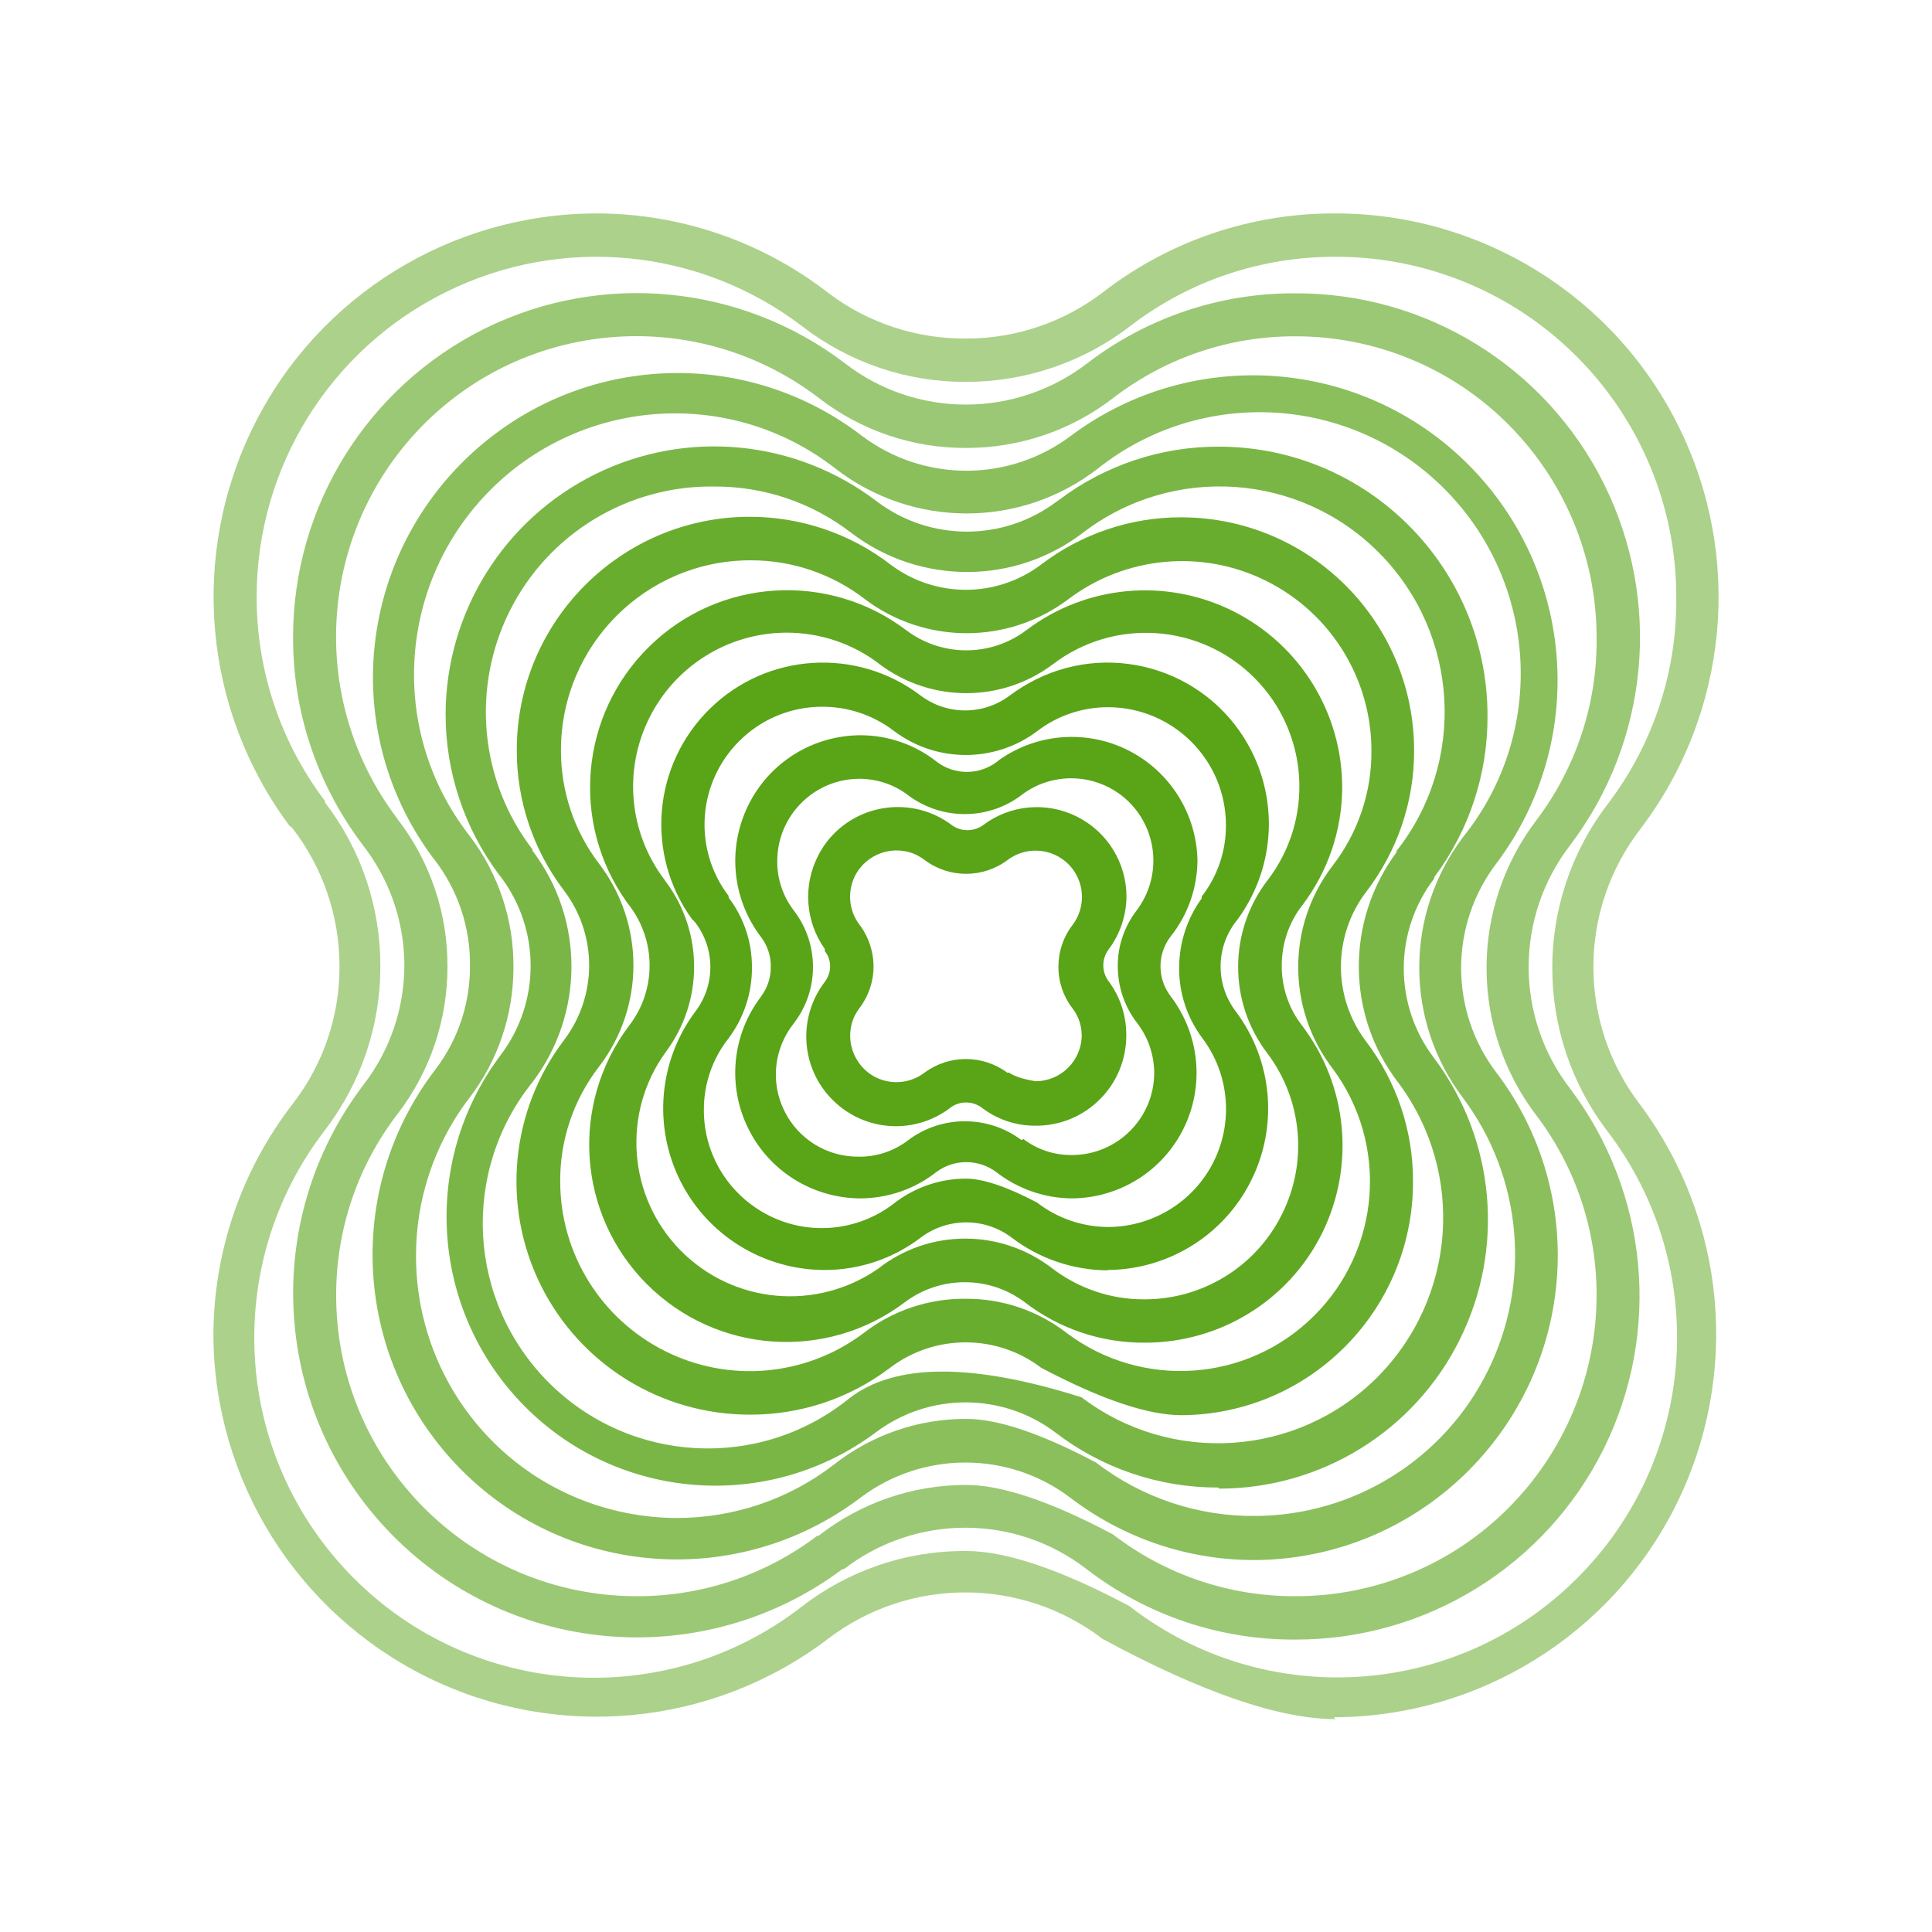 <?xml version="1.0" encoding="UTF-8" standalone="no"?>
<!-- Uploaded to: SVG Repo, www.svgrepo.com, Generator: SVG Repo Mixer Tools -->

<svg
   height="800px"
   width="800px"
   version="1.1"
   id="Layer_1"
   viewBox="0 0 504.123 504.123"
   xml:space="preserve"
   sodipodi:docname="talks.hub.zyfra.com_outer.svg"
   inkscape:version="1.3.2 (091e20e, 2023-11-25, custom)"
   xmlns:inkscape="http://www.inkscape.org/namespaces/inkscape"
   xmlns:sodipodi="http://sodipodi.sourceforge.net/DTD/sodipodi-0.dtd"
   xmlns:xlink="http://www.w3.org/1999/xlink"
   xmlns="http://www.w3.org/2000/svg"
   xmlns:svg="http://www.w3.org/2000/svg"><defs
   id="defs2"><path
     d="M62.55 80.49C69.62 80.51 76.08 76.51 79.23 70.18C82.38 63.85 81.68 56.27 77.42 50.62C74.44 46.74 74.44 41.34 77.42 37.45C81.7 31.8 82.41 24.21 79.26 17.86C76.11 11.51 69.64 7.5 62.55 7.53C58.5 7.51 54.56 8.84 51.35 11.29C49.46 12.76 47.13 13.56 44.74 13.56C42.38 13.56 40.08 12.78 38.21 11.33C32.59 7.04 25.03 6.31 18.7 9.45C12.36 12.61 8.35 19.07 8.35 26.15C8.33 30.16 9.62 34.06 12.01 37.28C12.02 37.29 12.08 37.38 12.09 37.39C13.55 39.25 14.35 41.53 14.37 43.88C14.38 46.25 13.6 48.55 12.16 50.42C6.54 57.82 7.21 68.22 13.73 74.84C20.25 81.45 30.64 82.23 38.07 76.67C38.07 76.67 38.14 76.67 38.15 76.67C42.02 73.68 47.41 73.68 51.27 76.67C54.5 79.16 58.47 80.51 62.55 80.49ZM44.74 72.11C41.85 72.11 39.05 73.08 36.78 74.86C36.78 74.86 36.72 74.86 36.71 74.86C33.9 77 30.46 78.15 26.93 78.14C17.96 78.13 10.69 70.84 10.68 61.85C10.67 58.28 11.84 54.81 14.02 51.98C15.77 49.69 16.71 46.88 16.7 44C16.71 41.13 15.77 38.33 14.02 36.05C14.01 36.04 13.96 35.96 13.95 35.95C9.06 29.44 9.71 20.33 15.47 14.58C21.23 8.84 30.35 8.26 36.8 13.21C39.07 14.97 41.87 15.92 44.74 15.91C47.65 15.92 50.49 14.95 52.78 13.15C55.59 11.01 59.02 9.85 62.55 9.86C66.87 9.85 71.02 11.56 74.07 14.62C77.13 17.68 78.85 21.82 78.86 26.15C78.91 29.73 77.76 33.23 75.6 36.09C72.01 40.82 72.01 47.36 75.6 52.08C77.73 54.89 78.87 58.32 78.86 61.85C78.85 66.18 77.13 70.32 74.07 73.38C71.02 76.44 66.87 78.15 62.55 78.14C58.99 78.15 55.52 76.97 52.7 74.79C52.7 74.79 52.7 74.79 52.7 74.79C49.31 72.99 46.66 72.1 44.74 72.11Z"
     id="a9PMsC3Z1" /><path
     d="M64.74 84.8C64.73 84.79 64.66 84.71 64.65 84.7C72.49 84.68 79.64 80.24 83.14 73.23C86.64 66.21 85.9 57.82 81.23 51.52C77.84 47.1 77.84 40.97 81.23 36.56C86 30.27 86.8 21.82 83.3 14.75C79.82 7.68 72.62 3.2 64.74 3.2C60.22 3.18 55.82 4.66 52.24 7.41C50.1 9.08 47.46 9.99 44.74 9.98C42.07 10 39.46 9.14 37.33 7.53C33.74 4.73 29.31 3.2 24.76 3.2C16.92 3.21 9.75 7.64 6.25 14.65C2.74 21.68 3.47 30.08 8.15 36.38C8.17 36.39 8.28 36.49 8.3 36.5C9.96 38.64 10.86 41.28 10.86 44C10.87 46.69 9.99 49.3 8.35 51.43C5.56 55.04 4.04 59.47 4.04 64.03C4.09 71.88 8.56 79.03 15.59 82.52C22.62 86 31.01 85.21 37.26 80.47C41.65 77.09 47.77 77.09 52.16 80.47C52.16 80.47 52.17 80.47 52.17 80.47C57.51 83.36 61.7 84.8 64.74 84.8ZM44.74 75.69C41.51 75.67 38.36 76.75 35.82 78.74C28.5 84.39 18.12 83.7 11.61 77.14C5.09 70.57 4.44 60.19 10.09 52.86C12.03 50.31 13.08 47.2 13.07 44C13.08 40.79 12.03 37.67 10.08 35.13C10.08 35.12 10.08 35.06 10.08 35.05C7.67 31.86 6.37 27.97 6.38 23.97C6.38 16.97 10.34 10.57 16.62 7.46C22.89 4.35 30.37 5.08 35.92 9.34C38.45 11.29 41.55 12.34 44.74 12.33C47.98 12.33 51.12 11.26 53.68 9.27C56.85 6.84 60.74 5.54 64.74 5.55C69.62 5.54 74.31 7.48 77.76 10.93C81.22 14.39 83.17 19.08 83.17 23.97C83.22 28.02 81.92 31.97 79.47 35.2C75.46 40.44 75.46 47.73 79.47 52.97C85.05 60.34 84.32 70.7 77.76 77.21C71.22 83.72 60.86 84.34 53.58 78.67C53.58 78.67 53.58 78.67 53.58 78.67C49.82 76.67 46.87 75.68 44.74 75.69Z"
     id="b1UHlSsGsV" /><path
     d="M60.38 76.18C69.42 76.12 76.73 68.77 76.76 59.7C76.77 56.12 75.61 52.64 73.46 49.79C70.89 46.43 70.89 41.76 73.46 38.4C78.37 31.83 77.72 22.65 71.94 16.83C66.17 11.02 57 10.34 50.44 15.24C47.08 17.78 42.46 17.78 39.1 15.24C36.24 13.04 32.73 11.84 29.11 11.85C20.05 11.88 12.7 19.24 12.67 28.33C12.67 31.84 13.79 35.25 15.88 38.07C15.89 38.08 15.97 38.19 15.98 38.2C17.26 39.85 17.94 41.88 17.92 43.97C17.93 45.97 17.3 47.91 16.11 49.51C16.1 49.52 16.03 49.62 16.02 49.63C11.03 56.19 11.64 65.43 17.45 71.29C23.25 77.14 32.48 77.78 39.04 72.8C42.4 70.26 47.04 70.26 50.39 72.8C53.26 75 56.77 76.19 60.38 76.18ZM44.74 68.53C42.15 68.53 39.64 69.4 37.6 71.01C35.17 72.89 32.19 73.9 29.11 73.9C25.36 73.89 21.77 72.4 19.13 69.74C16.48 67.07 15 63.47 15 59.71C14.99 56.69 15.96 53.73 17.76 51.3C17.78 51.29 17.88 51.15 17.89 51.13C19.42 49.13 20.25 46.68 20.27 44.16C20.27 44.14 20.27 44.02 20.27 44C20.28 41.46 19.45 38.98 17.92 36.96C17.91 36.95 17.84 36.85 17.83 36.84C13.49 31.19 14.01 23.2 19.05 18.16C24.09 13.13 32.08 12.64 37.69 17.03C41.87 20.27 47.7 20.27 51.88 17.03C57.5 12.56 65.59 13.04 70.65 18.15C75.71 23.26 76.15 31.35 71.66 36.97C68.47 41.17 68.47 46.98 71.66 51.17C74.84 55.46 75.34 61.16 72.97 65.94C70.61 70.71 65.76 73.75 60.44 73.79C57.32 73.83 54.28 72.81 51.8 70.91C51.8 70.91 51.8 70.91 51.81 70.91C48.8 69.31 46.44 68.52 44.74 68.53Z"
     id="c2mGusqe9p" /><path
     d="M58.39 72.25C58.4 72.26 58.45 72.3 58.45 72.31C63.96 72.31 69 69.19 71.45 64.25C73.91 59.31 73.38 53.41 70.08 48.99C67.88 46.11 67.88 42.12 70.08 39.24C70.08 39.23 70.08 39.17 70.08 39.17C71.97 36.64 72.98 33.56 72.96 30.41C72.95 22.36 66.45 15.84 58.42 15.84C55.31 15.83 52.28 16.84 49.79 18.72C49.78 18.73 49.67 18.8 49.66 18.81C46.78 20.99 42.81 20.99 39.93 18.81C35.55 15.46 29.65 14.88 24.7 17.33C19.75 19.78 16.61 24.83 16.6 30.35C16.6 33.47 17.61 36.51 19.47 39.01C19.48 39.02 19.54 39.1 19.55 39.11C21.75 41.98 21.75 45.97 19.55 48.85C15.22 54.65 15.8 62.74 20.9 67.87C25.99 72.99 34.08 73.59 39.86 69.27C42.74 67.09 46.71 67.09 49.59 69.27C52.11 71.21 55.21 72.26 58.39 72.25ZM38.42 67.43C33.59 71.34 26.58 70.97 22.18 66.56C17.78 62.15 17.4 55.14 21.3 50.28C24.11 46.57 24.11 41.45 21.3 37.74C21.3 37.73 21.3 37.67 21.3 37.67C18.45 33.95 17.98 28.93 20.07 24.74C22.16 20.55 26.47 17.93 31.14 18C33.82 17.99 36.42 18.87 38.54 20.51C42.24 23.34 47.37 23.34 51.07 20.51C55.94 16.77 62.83 17.25 67.13 21.63C71.44 26.02 71.83 32.92 68.04 37.75C68.04 37.76 68.04 37.82 68.04 37.82C65.28 41.55 65.32 46.66 68.15 50.33C71.78 55.22 71.26 62.03 66.95 66.32C62.64 70.6 55.83 71.04 51 67.36C51 67.36 51 67.36 51 67.36C45.07 65.48 40.88 65.5 38.42 67.43Z"
     id="b2zhwJLRLM" /><path
     d="M56.42 68.33C63.36 68.28 68.94 62.62 68.93 55.67C68.94 52.94 68.06 50.28 66.41 48.1C64.57 45.69 64.57 42.35 66.41 39.95C68.09 37.75 69 35.06 68.99 32.3C68.98 25.33 63.35 19.68 56.4 19.67C53.65 19.66 50.98 20.57 48.8 22.24C46.39 24.05 43.09 24.05 40.68 22.24C38.5 20.55 35.81 19.64 33.04 19.64C26.1 19.65 20.46 25.3 20.45 32.27C20.44 35.02 21.34 37.7 23 39.89C24.82 42.29 24.82 45.61 23 48.01C20.1 51.84 19.62 56.99 21.75 61.29C23.88 65.59 28.27 68.31 33.07 68.3C35.77 68.31 38.4 67.44 40.56 65.82C40.57 65.81 40.66 65.75 40.67 65.74C43.07 63.93 46.39 63.93 48.79 65.74C48.78 65.74 48.78 65.74 48.78 65.74C52.04 67.47 54.58 68.33 56.42 68.33ZM44.74 62.02C42.74 62 40.79 62.65 39.21 63.88C36.11 66.22 31.95 66.6 28.48 64.86C25 63.12 22.8 59.56 22.8 55.67C22.78 53.42 23.52 51.23 24.9 49.44C27.38 46.2 27.38 41.69 24.9 38.44C23.55 36.67 22.83 34.5 22.84 32.27C22.85 26.6 27.43 22 33.09 22C35.34 21.99 37.53 22.74 39.3 24.12C42.55 26.56 47.02 26.56 50.27 24.12C53.36 21.77 57.53 21.38 61 23.12C64.48 24.86 66.68 28.42 66.68 32.31C66.7 34.57 65.96 36.76 64.58 38.55C62.1 41.79 62.1 46.3 64.58 49.54C67.62 53.64 67.19 59.35 63.57 62.95C59.96 66.55 54.26 66.94 50.19 63.87C48.63 62.66 46.71 62.01 44.74 62.02Z"
     id="a33PIXvlRN" /><path
     d="M54.39 64.4C58.46 64.42 62.19 62.13 64 58.49C65.81 54.84 65.4 50.48 62.94 47.23C62.21 46.3 61.82 45.14 61.83 43.96C61.83 42.78 62.21 41.64 62.93 40.71C64.33 38.87 65.09 36.63 65.1 34.32C65.1 30.26 62.81 26.56 59.19 24.75C55.57 22.94 51.23 23.34 48.01 25.79C46.09 27.24 43.44 27.24 41.52 25.79C37.32 22.6 31.41 22.96 27.64 26.65C23.86 30.34 23.34 36.24 26.41 40.54C26.42 40.56 26.53 40.69 26.54 40.71C28 42.63 28 45.29 26.54 47.2C23.32 51.46 23.72 57.43 27.47 61.21C31.23 65 37.2 65.42 41.44 62.21C43.36 60.76 46.01 60.76 47.93 62.21C49.78 63.64 52.06 64.41 54.39 64.4ZM44.72 58.76C44.72 58.76 44.74 58.76 44.74 58.76C43.02 58.75 41.36 59.32 40.01 60.38C36.68 62.71 32.16 62.3 29.31 59.4C26.46 56.5 26.12 51.96 28.5 48.66C30.55 45.92 30.56 42.16 28.51 39.41C28.5 39.4 28.42 39.28 28.41 39.27C26.52 36.74 26.21 33.37 27.62 30.54C29.02 27.72 31.89 25.93 35.04 25.92C36.87 25.92 38.65 26.52 40.09 27.64C42.86 29.72 46.67 29.72 49.44 27.64C52.76 25.1 57.43 25.42 60.37 28.39C63.3 31.35 63.6 36.03 61.06 39.34C58.94 42.11 58.94 45.96 61.06 48.73C62.95 51.26 63.25 54.64 61.83 57.46C60.43 60.28 57.54 62.06 54.39 62.05C52.57 62.06 50.8 61.45 49.36 60.33C48.03 59.32 46.4 58.76 44.72 58.76Z"
     id="c2y7eNkf59" /><path
     d="M52.47 60.48C52.46 60.48 52.39 60.47 52.38 60.46C55.68 60.45 58.7 58.58 60.17 55.62C61.65 52.66 61.33 49.12 59.36 46.47C58.25 45.03 58.24 43.03 59.34 41.59C59.35 41.58 59.41 41.5 59.42 41.49C61.38 38.83 61.68 35.3 60.2 32.35C58.04 28.05 52.81 26.31 48.5 28.47C48.03 28.71 47.57 28.99 47.14 29.31C45.7 30.41 43.71 30.41 42.27 29.31C38.82 26.7 33.97 27.01 30.89 30.05C27.8 33.09 27.39 37.93 29.93 41.45C29.95 41.46 30.08 41.59 30.09 41.61C31.2 43.04 31.2 45.04 30.09 46.48C28.13 49.13 27.82 52.66 29.29 55.62C30.76 58.57 33.76 60.44 37.06 60.46C38.96 60.47 40.81 59.85 42.32 58.69C43.77 57.61 45.76 57.61 47.2 58.69C48.71 59.85 50.56 60.48 52.47 60.48ZM44.74 55.51C43.3 55.51 41.9 56.01 40.78 56.91C38.85 58.36 36.27 58.6 34.11 57.52C31.94 56.43 30.57 54.23 30.57 51.81C30.56 50.41 31.02 49.04 31.88 47.94C32.72 46.83 33.18 45.47 33.17 44.07C33.18 42.7 32.74 41.37 31.91 40.28C31.91 40.27 31.91 40.2 31.91 40.19C29.97 37.64 30.22 34.05 32.49 31.79C34.75 29.53 38.34 29.31 40.87 31.26C43.16 32.98 46.31 32.98 48.6 31.26C49.7 30.41 51.05 29.96 52.44 29.96C55.96 29.97 58.81 32.83 58.81 36.35C58.82 37.75 58.36 39.11 57.5 40.22C57.5 40.23 57.5 40.31 57.5 40.32C56.71 41.41 56.28 42.73 56.28 44.09C56.27 45.47 56.72 46.82 57.56 47.93C58.99 49.86 59.22 52.44 58.14 54.6C57.07 56.75 54.87 58.11 52.47 58.13C51.07 58.13 49.71 57.67 48.6 56.81C48.6 56.81 48.6 56.81 48.6 56.81C46.95 55.94 45.67 55.51 44.74 55.51Z"
     id="cd07dkG5" /><path
     d="M50.48 56.58C53.06 56.56 55.4 55.09 56.53 52.77C57.66 50.46 57.39 47.7 55.83 45.64C55.47 45.17 55.27 44.6 55.27 44C55.27 43.41 55.47 42.83 55.83 42.37C56.76 41.2 57.26 39.75 57.27 38.26C57.22 35.73 55.78 33.44 53.53 32.3C51.28 31.16 48.58 31.37 46.53 32.83C46.52 32.84 46.43 32.91 46.42 32.92C45.46 33.65 44.13 33.65 43.17 32.92C42 31.99 40.54 31.48 39.04 31.48C36.46 31.49 34.12 32.95 32.98 35.26C31.83 37.58 32.09 40.34 33.65 42.4C34.01 42.87 34.2 43.44 34.19 44.03C34.2 44.62 34 45.19 33.65 45.66C32.09 47.72 31.83 50.48 32.97 52.79C34.11 55.11 36.46 56.57 39.04 56.58C40.54 56.57 41.99 56.07 43.16 55.14C44.11 54.44 45.41 54.44 46.37 55.14C47.54 56.06 48.99 56.57 50.48 56.58ZM47.85 53.36C47.84 53.37 47.76 53.42 47.75 53.42C45.94 52.06 43.44 52.06 41.63 53.42C40.87 54.01 39.92 54.33 38.96 54.32C37.24 54.34 35.67 53.37 34.92 51.83C34.16 50.29 34.36 48.45 35.43 47.1C36.82 45.3 36.82 42.78 35.43 40.97C34.85 40.21 34.53 39.27 34.54 38.3C34.54 35.85 36.52 33.85 38.97 33.84C39.95 33.84 40.9 34.16 41.67 34.77C43.47 36.08 45.9 36.08 47.69 34.77C47.7 34.76 47.78 34.7 47.79 34.69C49.56 33.37 52.04 33.56 53.6 35.13C55.15 36.71 55.32 39.18 53.99 40.96C53.32 41.83 52.95 42.9 52.96 44C52.96 45.13 53.34 46.23 54.04 47.12C54.61 47.88 54.93 48.82 54.93 49.79C54.92 52.24 52.93 54.23 50.48 54.23C49.53 54.24 48.61 53.94 47.85 53.36Z"
     id="ah5NBV18U" /><path
     d="M48.51 52.64C49.83 52.65 51.09 52.13 52.01 51.19C52.94 50.26 53.44 48.98 53.42 47.67C53.41 46.62 53.07 45.61 52.44 44.78C52.09 44.28 52.09 43.62 52.44 43.12C53.07 42.29 53.42 41.28 53.43 40.23C53.43 38.39 52.39 36.7 50.73 35.88C49.08 35.06 47.11 35.25 45.65 36.37C45.15 36.71 44.5 36.71 44.01 36.37C41.88 34.74 38.84 35.15 37.21 37.27C37.04 37.5 36.88 37.75 36.75 38.01C35.92 39.63 36.06 41.58 37.11 43.06C37.11 43.07 37.11 43.17 37.11 43.18C37.3 43.41 37.4 43.7 37.4 44C37.4 44.3 37.3 44.58 37.13 44.82C35.63 46.76 35.8 49.52 37.54 51.25C39.27 52.98 42.02 53.15 43.95 51.63C44.43 51.3 45.07 51.3 45.56 51.63C46.4 52.29 47.44 52.65 48.51 52.64ZM47.07 49.76C47.06 49.76 46.99 49.77 46.99 49.77C45.65 48.78 43.83 48.78 42.5 49.77C41.74 50.35 40.72 50.44 39.87 50.02C38.63 49.39 38.13 47.88 38.75 46.64C38.82 46.51 38.91 46.37 39 46.25C39.49 45.6 39.75 44.81 39.75 44C39.74 43.22 39.5 42.47 39.06 41.84C39.05 41.83 38.99 41.76 38.99 41.75C38.41 40.99 38.32 39.97 38.74 39.11C39.36 37.88 40.86 37.37 42.1 37.98C42.24 38.06 42.38 38.14 42.51 38.24C43.84 39.24 45.67 39.24 47 38.24C48.1 37.41 49.67 37.62 50.51 38.72C51.2 39.63 51.19 40.88 50.5 41.78C50.01 42.42 49.75 43.21 49.75 44.01C49.74 44.83 50.01 45.63 50.51 46.28C50.83 46.69 51 47.2 51.01 47.72C51.01 49.11 49.89 50.23 48.51 50.23C48.51 50.23 48.51 50.23 48.51 50.23C47.83 50.12 47.35 49.96 47.07 49.76Z"
     id="a2NENZG0hD" /></defs><sodipodi:namedview
   id="namedview2"
   pagecolor="#ffffff"
   bordercolor="#000000"
   borderopacity="0.25"
   inkscape:showpageshadow="2"
   inkscape:pageopacity="0.0"
   inkscape:pagecheckerboard="0"
   inkscape:deskcolor="#d1d1d1"
   inkscape:zoom="1.0527052"
   inkscape:cx="409.89633"
   inkscape:cy="450.74348"
   inkscape:window-width="2560"
   inkscape:window-height="1387"
   inkscape:window-x="-8"
   inkscape:window-y="22"
   inkscape:window-maximized="1"
   inkscape:current-layer="Layer_1" />




<g
   id="g20"
   transform="matrix(4.973,0,0,4.913,30.742,35.649)"><g
     id="g3"
     transform="matrix(0.97,0,0,0.98,1.097,0.943)"
     style="opacity:0.6"><use
       xlink:href="#a9PMsC3Z1"
       opacity="1"
       fill="#59a417"
       fill-opacity="1"
       id="use1" /><g
       id="g2-6"><use
         xlink:href="#a9PMsC3Z1"
         opacity="1"
         fill-opacity="0"
         stroke="#000000"
         stroke-width="1"
         stroke-opacity="0"
         id="use2" /></g></g><g
     id="g5"
     transform="matrix(0.97,0,0,0.98,1.097,0.943)"
     style="opacity:0.5"><use
       xlink:href="#b1UHlSsGsV"
       opacity="1"
       fill="#59a417"
       fill-opacity="1"
       id="use3" /><g
       id="g4"><use
         xlink:href="#b1UHlSsGsV"
         opacity="1"
         fill-opacity="0"
         stroke="#000000"
         stroke-width="1"
         stroke-opacity="0"
         id="use4" /></g></g><g
     id="g7"
     transform="matrix(0.97,0,0,0.98,1.097,0.943)"
     style="opacity:0.7"><use
       xlink:href="#c2mGusqe9p"
       opacity="1"
       fill="#59a417"
       fill-opacity="1"
       id="use5" /><g
       id="g6"><use
         xlink:href="#c2mGusqe9p"
         opacity="1"
         fill-opacity="0"
         stroke="#000000"
         stroke-width="1"
         stroke-opacity="0"
         id="use6" /></g></g><g
     id="g9"
     transform="matrix(0.97,0,0,0.98,1.097,0.943)"
     style="opacity:0.8"><use
       xlink:href="#b2zhwJLRLM"
       opacity="1"
       fill="#59a417"
       fill-opacity="1"
       id="use7" /><g
       id="g8"><use
         xlink:href="#b2zhwJLRLM"
         opacity="1"
         fill-opacity="0"
         stroke="#000000"
         stroke-width="1"
         stroke-opacity="0"
         id="use8" /></g></g><g
     id="g11"
     transform="matrix(0.97,0,0,0.98,1.097,0.943)"
     style="opacity:0.9"><use
       xlink:href="#a33PIXvlRN"
       opacity="1"
       fill="#59a417"
       fill-opacity="1"
       id="use9" /><g
       id="g10"><use
         xlink:href="#a33PIXvlRN"
         opacity="1"
         fill-opacity="0"
         stroke="#000000"
         stroke-width="1"
         stroke-opacity="0"
         id="use10" /></g></g><g
     id="g13"
     transform="matrix(0.97,0,0,0.98,1.097,0.943)"
     style="opacity:0.95"><use
       xlink:href="#c2y7eNkf59"
       opacity="1"
       fill="#59a417"
       fill-opacity="1"
       id="use11" /><g
       id="g12"><use
         xlink:href="#c2y7eNkf59"
         opacity="1"
         fill-opacity="0"
         stroke="#000000"
         stroke-width="1"
         stroke-opacity="0"
         id="use12" /></g></g><g
     id="g15"
     transform="matrix(0.97,0,0,0.98,1.097,0.943)"><use
       xlink:href="#cd07dkG5"
       opacity="1"
       fill="#59a417"
       fill-opacity="1"
       id="use13" /><g
       id="g14"><use
         xlink:href="#cd07dkG5"
         opacity="1"
         fill-opacity="0"
         stroke="#000000"
         stroke-width="1"
         stroke-opacity="0"
         id="use14" /></g></g><g
     id="g17"
     transform="matrix(0.97,0,0,0.98,1.097,0.943)"><use
       xlink:href="#ah5NBV18U"
       opacity="1"
       fill="#59a417"
       fill-opacity="1"
       id="use15" /><g
       id="g16"><use
         xlink:href="#ah5NBV18U"
         opacity="1"
         fill-opacity="0"
         stroke="#000000"
         stroke-width="1"
         stroke-opacity="0"
         id="use16" /></g></g><g
     id="g19"
     transform="matrix(0.97,0,0,0.98,1.097,0.943)"><use
       xlink:href="#a2NENZG0hD"
       opacity="1"
       fill="#59a417"
       fill-opacity="1"
       id="use17" /><g
       id="g18"><use
         xlink:href="#a2NENZG0hD"
         opacity="1"
         fill-opacity="0"
         stroke="#000000"
         stroke-width="1"
         stroke-opacity="0"
         id="use18" /></g></g></g></svg>
